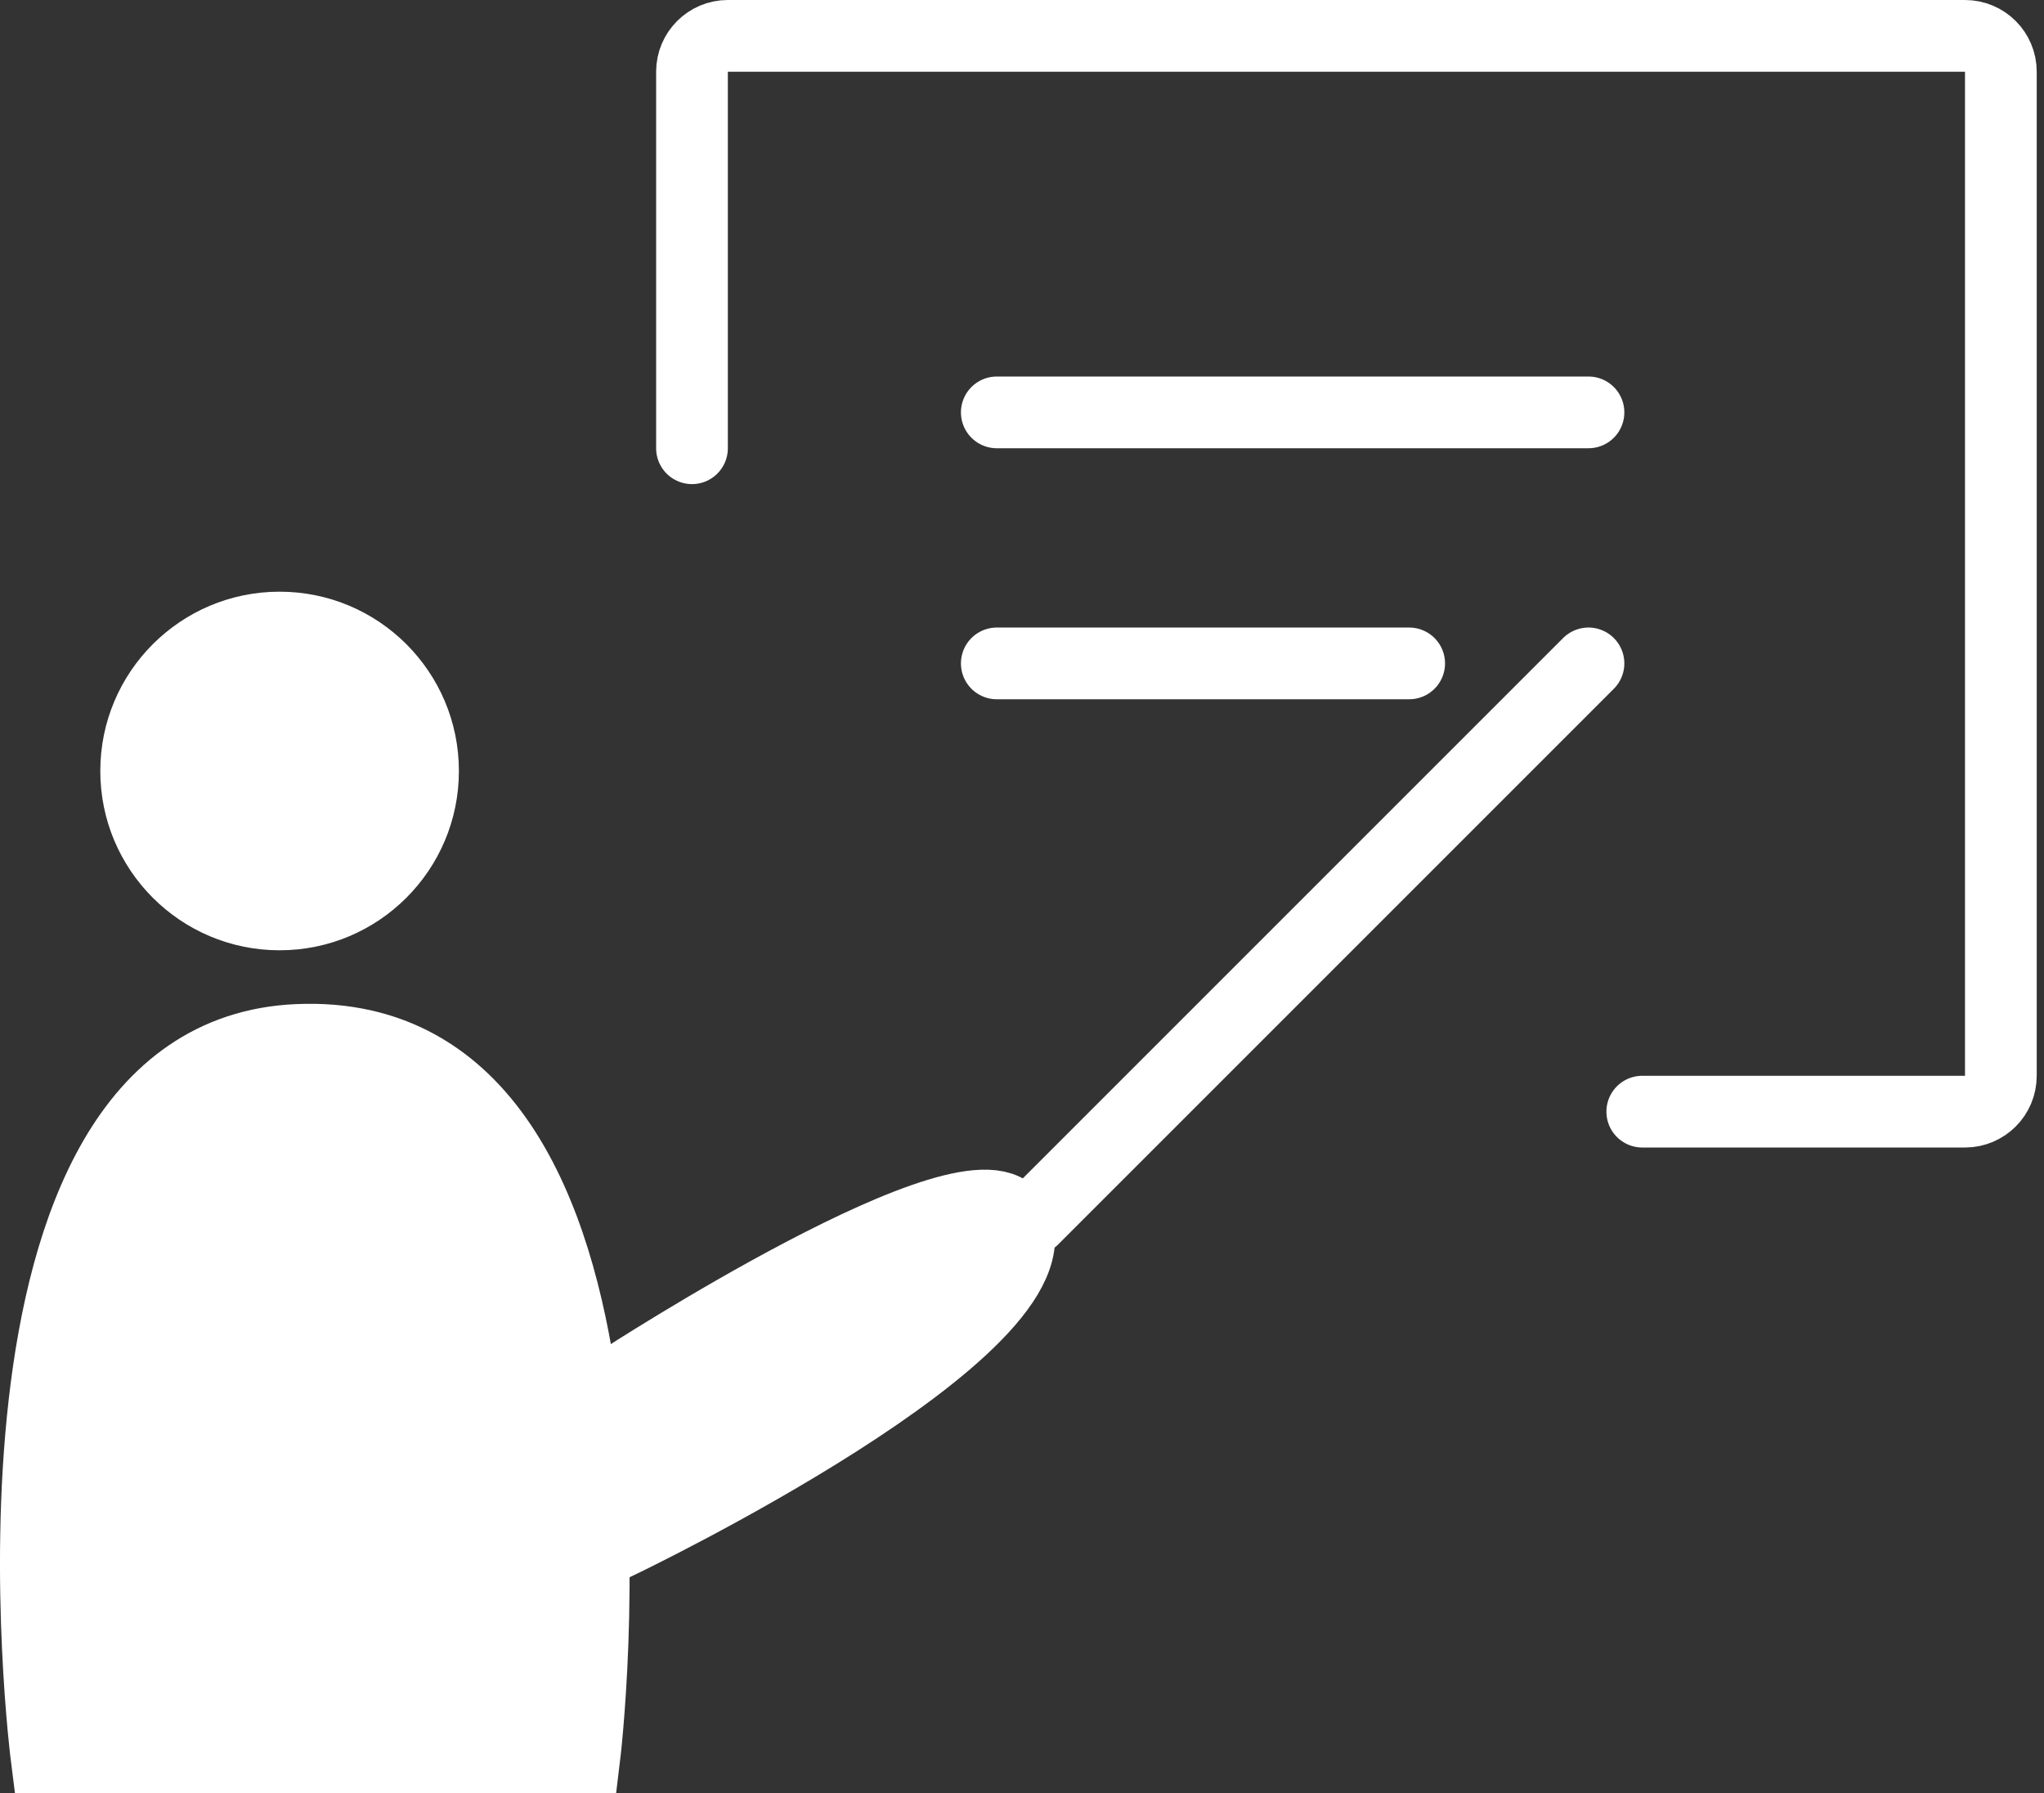 <svg width="57" height="50" viewBox="0 0 57 50" fill="none" xmlns="http://www.w3.org/2000/svg">
<rect x="0" y="0" width="57" height="50" fill="#333333" stroke="none"/>
<path d="M19.297 12.5V2C19.297 1.448 19.745 1 20.297 1H54.797C55.35 1 55.797 1.448 55.797 2V30C55.797 30.552 55.35 31 54.797 31H45.797" stroke="white" stroke-width="2" stroke-linecap="round"/>
<path d="M27.797 11.5H44.297" stroke="white" stroke-width="2" stroke-linecap="round"/>
<path d="M27.797 18.5H39.297" stroke="white" stroke-width="2" stroke-linecap="round"/>
<path d="M44.297 18.5L28.797 34" stroke="white" stroke-width="2" stroke-linecap="round"/>
<circle cx="7.797" cy="21.5" r="5" fill="white"/>
<path d="M16.297 49H1.297C1.297 49 -1.203 29.416 8.297 29C18.797 28.54 16.297 49 16.297 49Z" fill="white" stroke="white" stroke-width="2" stroke-linecap="round"/>
<path d="M28.297 34C27.297 32 17.297 38.5 17.297 38.5V43C17.297 43 29.797 37 28.297 34Z" fill="white" stroke="white" stroke-width="2" stroke-linecap="round"/>
</svg>
